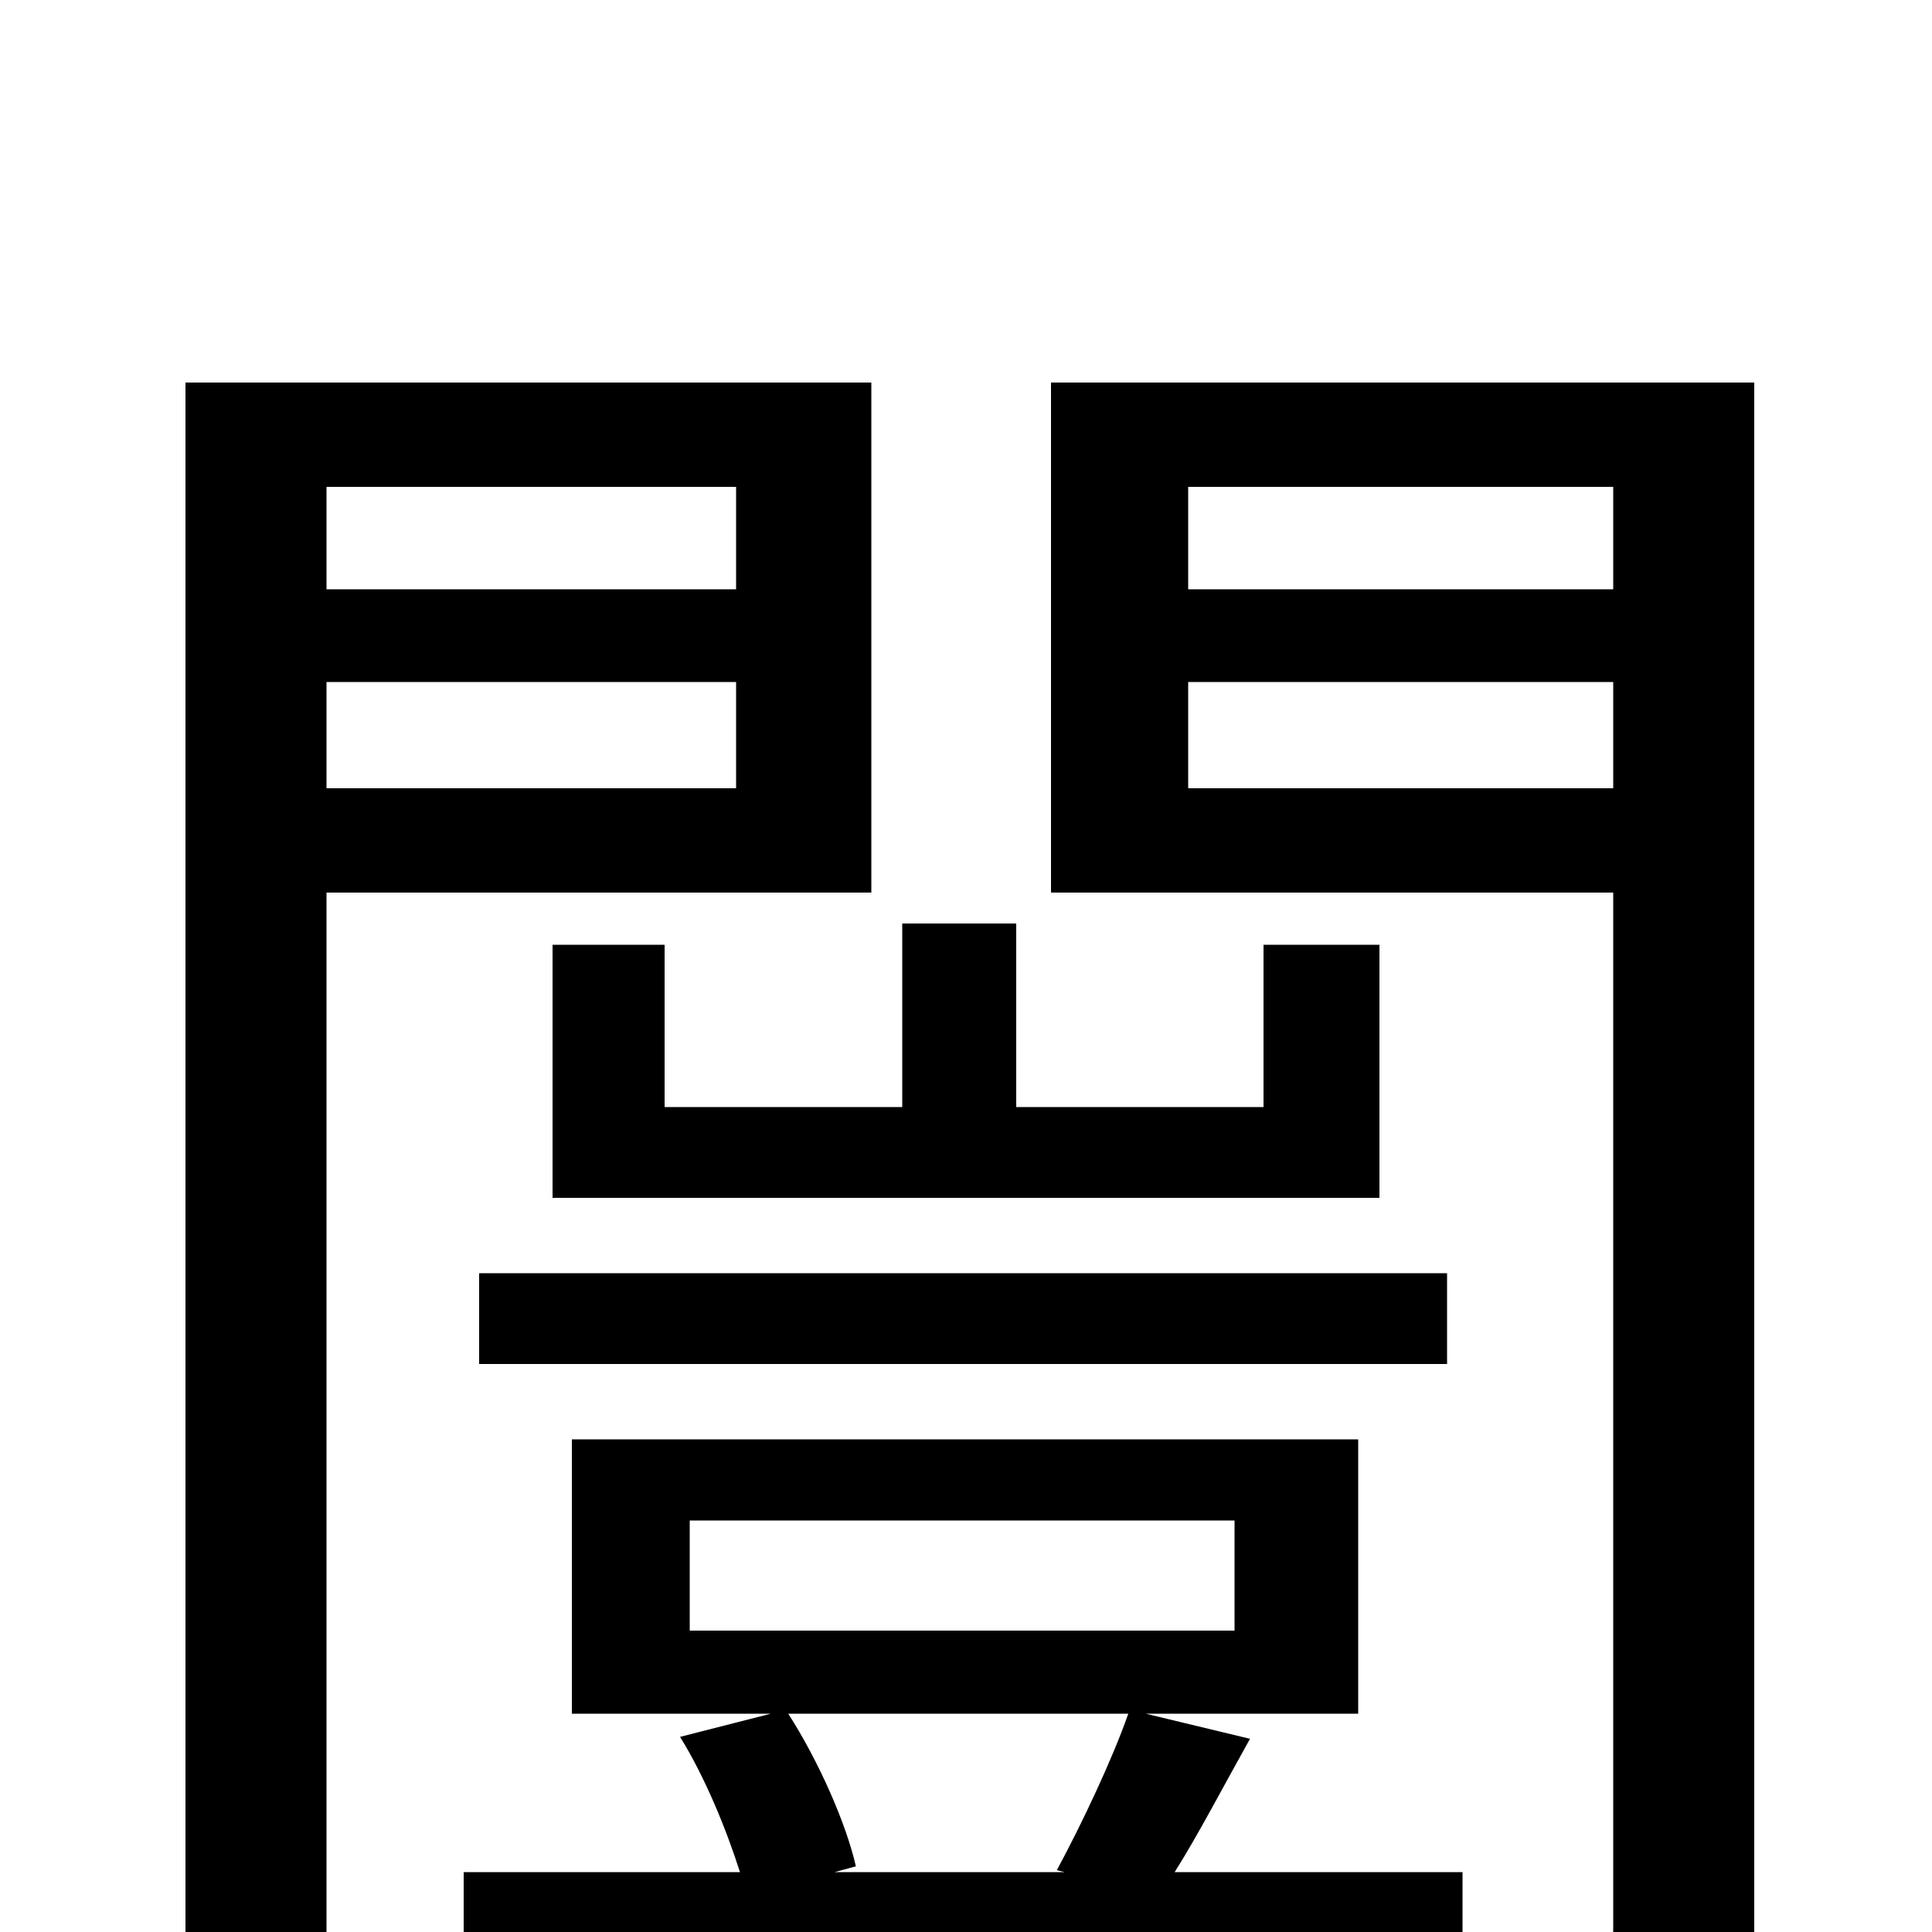 <svg xmlns="http://www.w3.org/2000/svg" viewBox="0 -1000 1000 1000">
	<path fill="#000000" d="M344 -427V-511H286V-380H714V-511H654V-427H526V-522H467V-427ZM248 -294H749V-341H248ZM381 -748V-695H169V-748ZM169 -592V-647H381V-592ZM451 -538V-802H96V75H169V-538ZM584 -113C576 -90 560 -56 547 -32L551 -31H432L443 -34C438 -56 424 -88 408 -113ZM357 -213H639V-156H357ZM593 -113H703V-255H296V-113H399L352 -101C365 -80 376 -53 383 -31H240V19H757V-31H608C620 -50 633 -75 647 -100ZM615 -592V-647H835V-592ZM835 -748V-695H615V-748ZM908 -802H544V-538H835V-2C835 8 833 12 822 12C815 12 788 12 761 11C769 29 778 59 781 76C825 76 859 75 879 64C902 52 908 33 908 -2Z"/>
</svg>